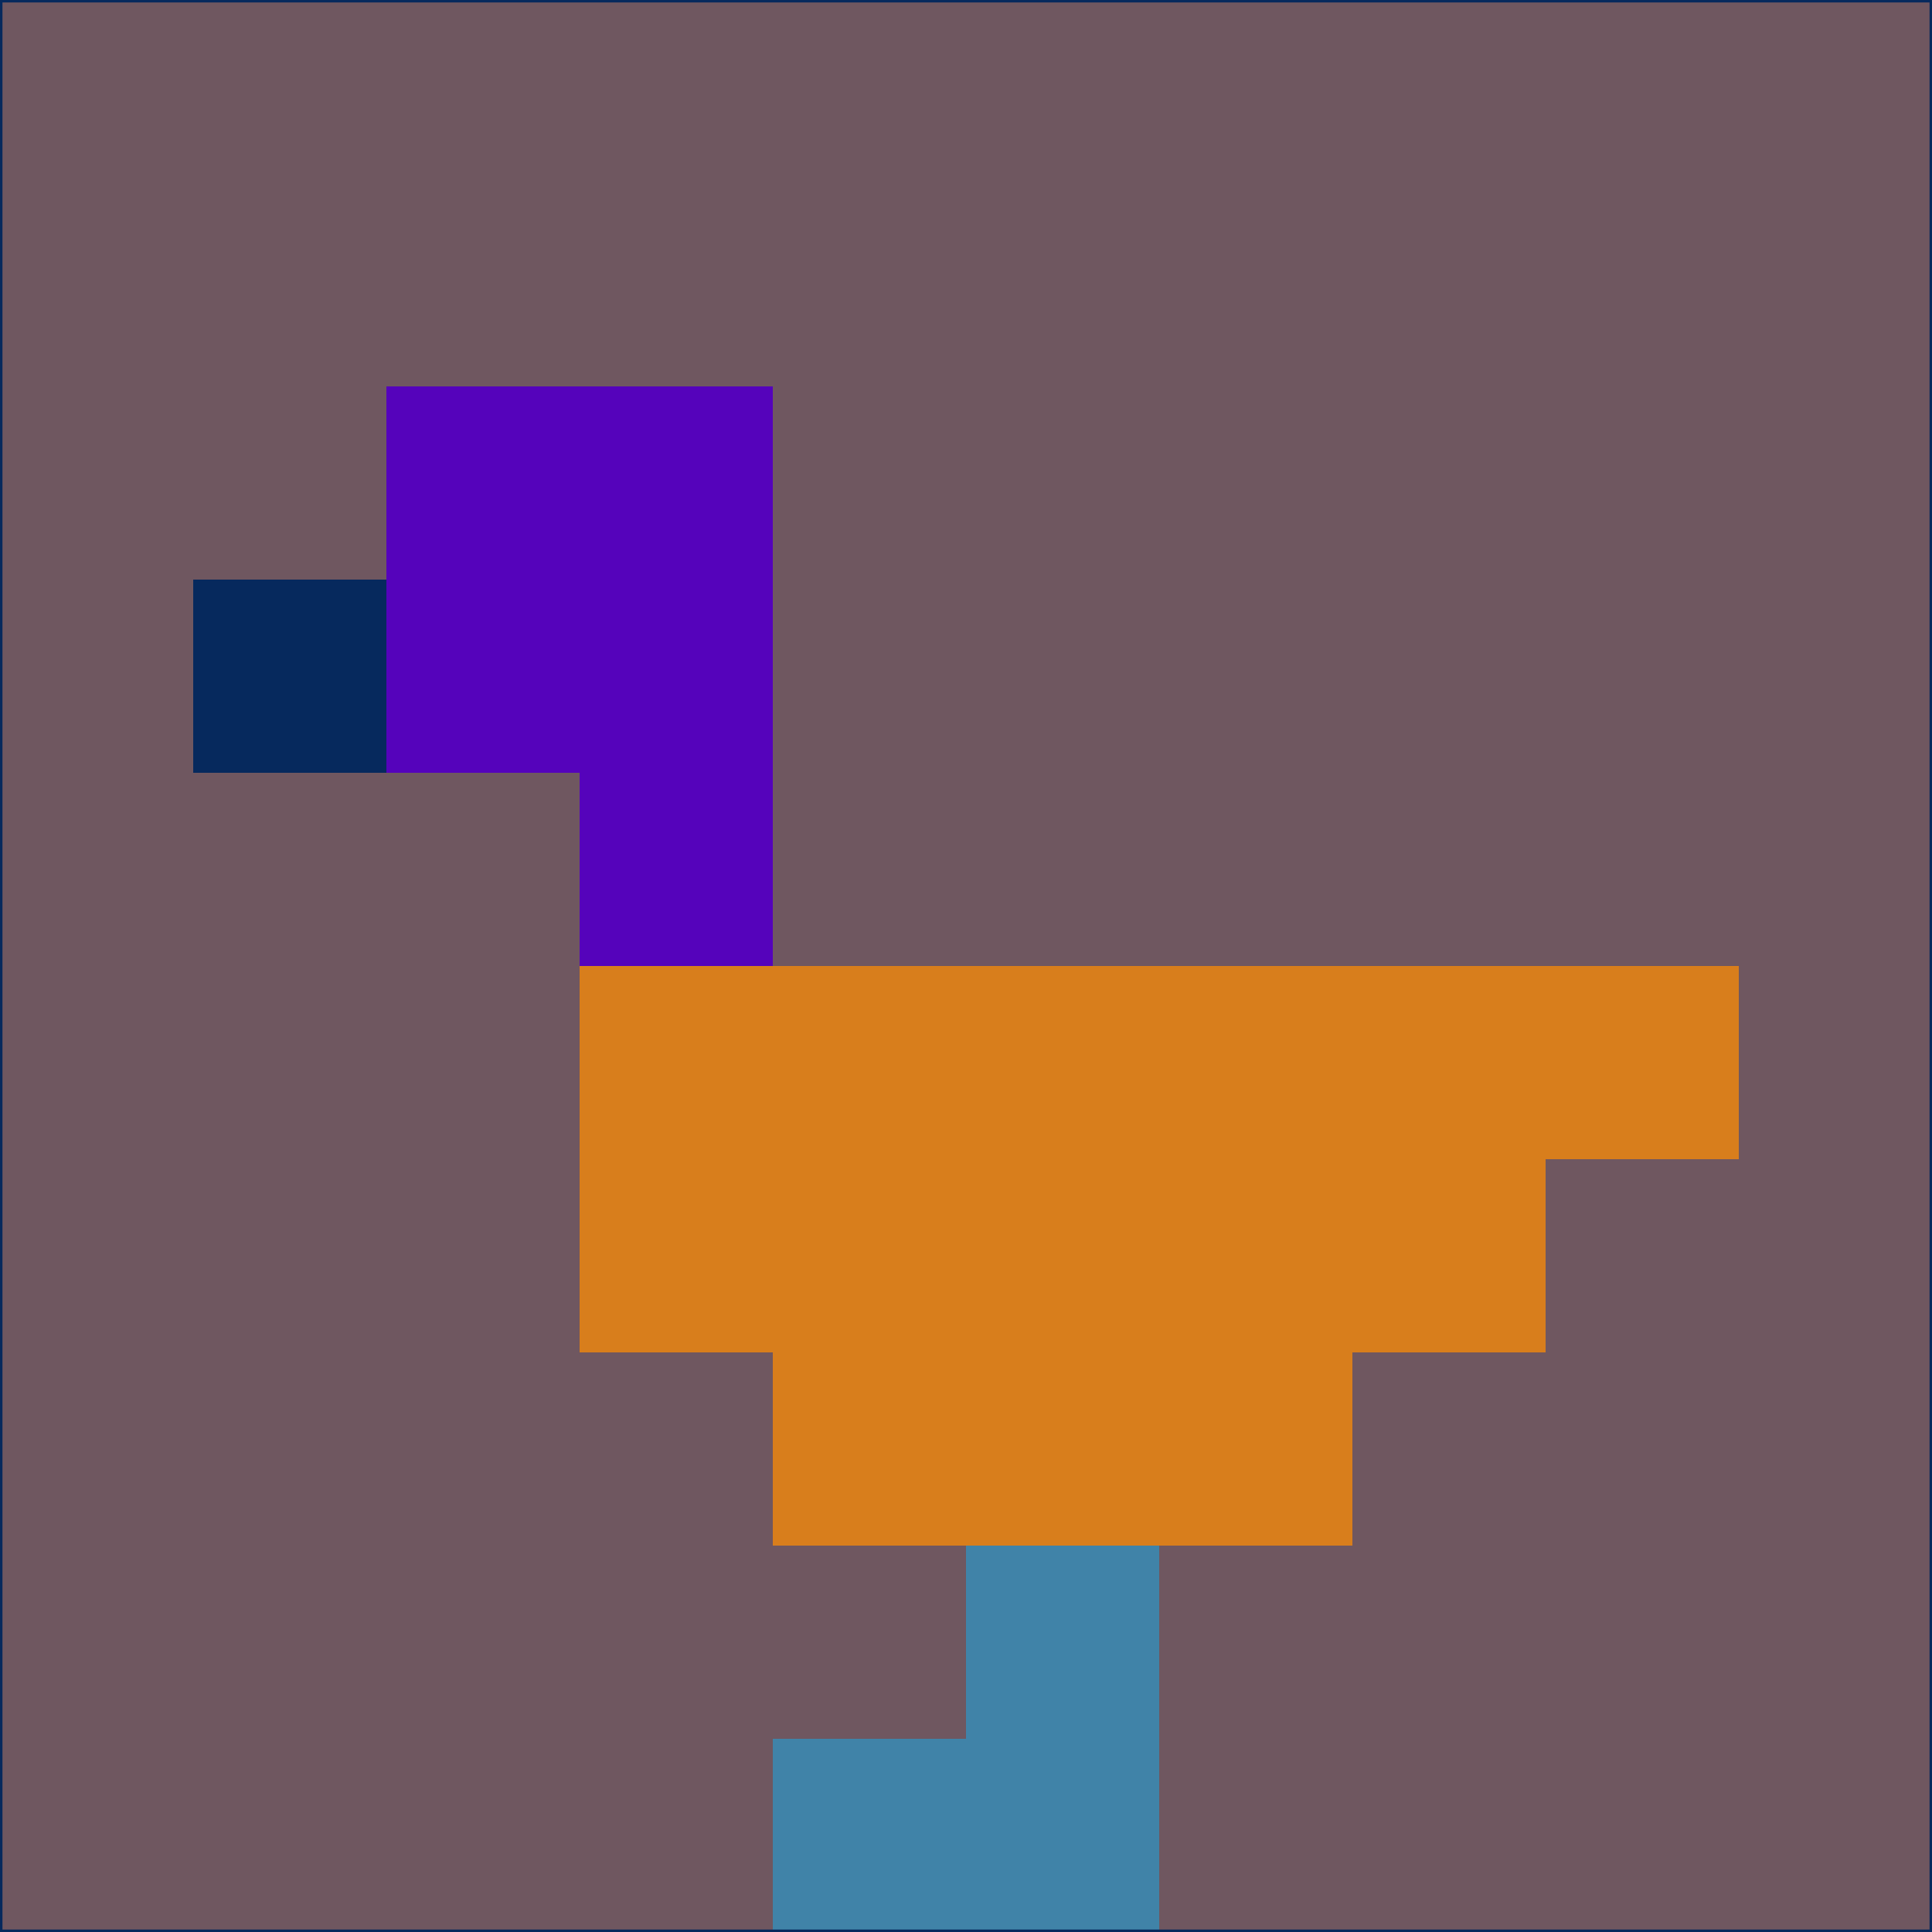 <svg xmlns="http://www.w3.org/2000/svg" version="1.1" width="785" height="785">
  <title>'goose-pfp-694263' by Dmitri Cherniak (Cyberpunk Edition)</title>
  <desc>
    seed=393186
    backgroundColor=#6f5760
    padding=20
    innerPadding=0
    timeout=500
    dimension=1
    border=false
    Save=function(){return n.handleSave()}
    frame=12

    Rendered at 2024-09-15T22:37:00.451Z
    Generated in 1ms
    Modified for Cyberpunk theme with new color scheme
  </desc>
  <defs/>
  <rect width="100%" height="100%" fill="#6f5760"/>
  <g>
    <g id="0-0">
      <rect x="0" y="0" height="785" width="785" fill="#6f5760"/>
      <g>
        <!-- Neon blue -->
        <rect id="0-0-2-2-2-2" x="157" y="157" width="157" height="157" fill="#5503bb"/>
        <rect id="0-0-3-2-1-4" x="235.5" y="157" width="78.5" height="314" fill="#5503bb"/>
        <!-- Electric purple -->
        <rect id="0-0-4-5-5-1" x="314" y="392.5" width="392.5" height="78.5" fill="#d87e1c"/>
        <rect id="0-0-3-5-5-2" x="235.5" y="392.5" width="392.5" height="157" fill="#d87e1c"/>
        <rect id="0-0-4-5-3-3" x="314" y="392.5" width="235.5" height="235.5" fill="#d87e1c"/>
        <!-- Neon pink -->
        <rect id="0-0-1-3-1-1" x="78.5" y="235.5" width="78.5" height="78.5" fill="#06295d"/>
        <!-- Cyber yellow -->
        <rect id="0-0-5-8-1-2" x="392.5" y="628" width="78.5" height="157" fill="#4083a8"/>
        <rect id="0-0-4-9-2-1" x="314" y="706.5" width="157" height="78.5" fill="#4083a8"/>
      </g>
      <rect x="0" y="0" stroke="#06295d" stroke-width="2" height="785" width="785" fill="none"/>
    </g>
  </g>
  <script xmlns=""/>
</svg>